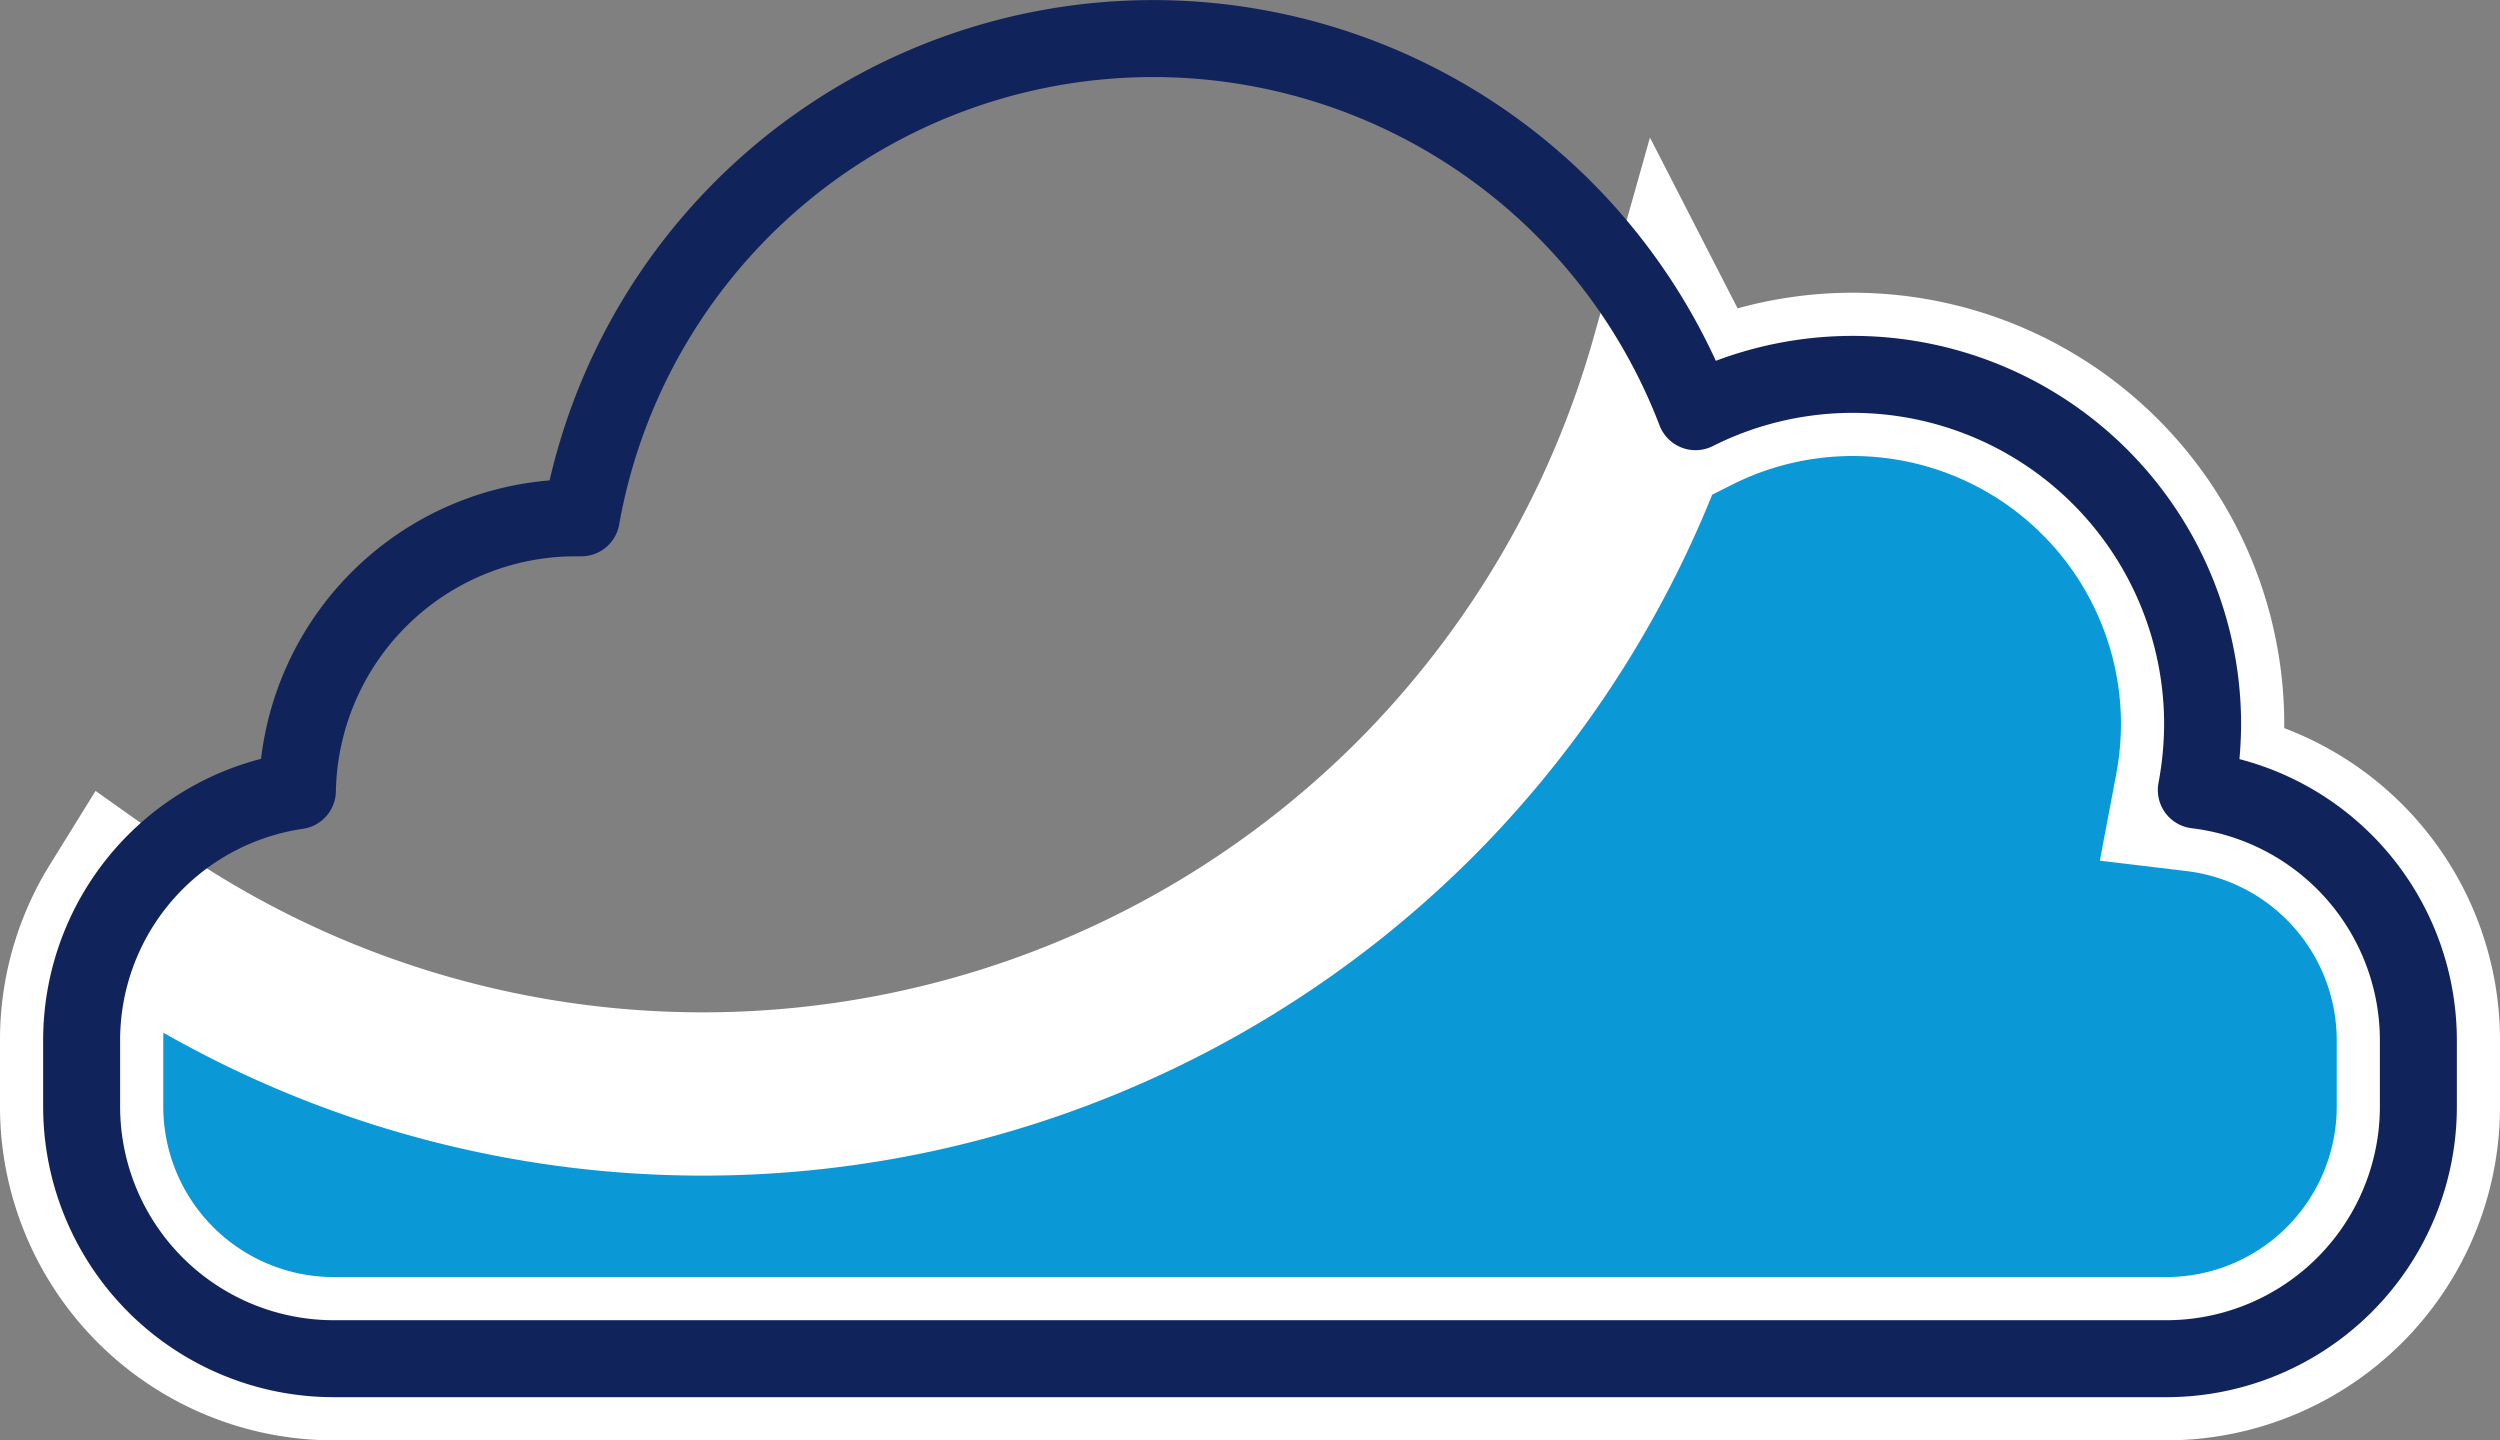 <svg xmlns="http://www.w3.org/2000/svg" viewBox="0 0 107.18 61.75"><rect x="0" y="0" width="107.18" height="61.75" fill="#808080" stroke="none"/><defs><style>.cls-1{fill:#0a99d6;stroke:#fff;stroke-miterlimit:10;stroke-width:7px;}.cls-2{fill:none;stroke:#11235b;stroke-linecap:round;stroke-linejoin:round;stroke-width:3.3px;}</style></defs><g id="Layer_2" data-name="Layer 2"><g id="BACKGROUND_1" data-name="BACKGROUND 1"><path class="cls-1" d="M94.16,33.87a15.49,15.49,0,0,0,.27-2.82,15,15,0,0,0-21.74-13.4,23.2,23.2,0,0,0-1-2.23,43.33,43.33,0,0,1-11,18.82A43.21,43.21,0,0,1,5.11,38.92,10.75,10.75,0,0,0,3.5,44.6v2.84A10.81,10.81,0,0,0,14.31,58.25H92.87a10.81,10.81,0,0,0,10.81-10.81V44.6A10.81,10.81,0,0,0,94.16,33.87Z"/><path class="cls-2" d="M94.16,33.87a15.49,15.49,0,0,0,.27-2.82,15,15,0,0,0-21.74-13.4A24.9,24.9,0,0,0,24.92,22.2h-.24A11.93,11.93,0,0,0,12.75,33.9,10.81,10.81,0,0,0,3.5,44.6v2.84A10.81,10.81,0,0,0,14.31,58.25H92.87a10.81,10.81,0,0,0,10.81-10.81V44.6A10.81,10.81,0,0,0,94.16,33.87Z"/></g></g></svg>